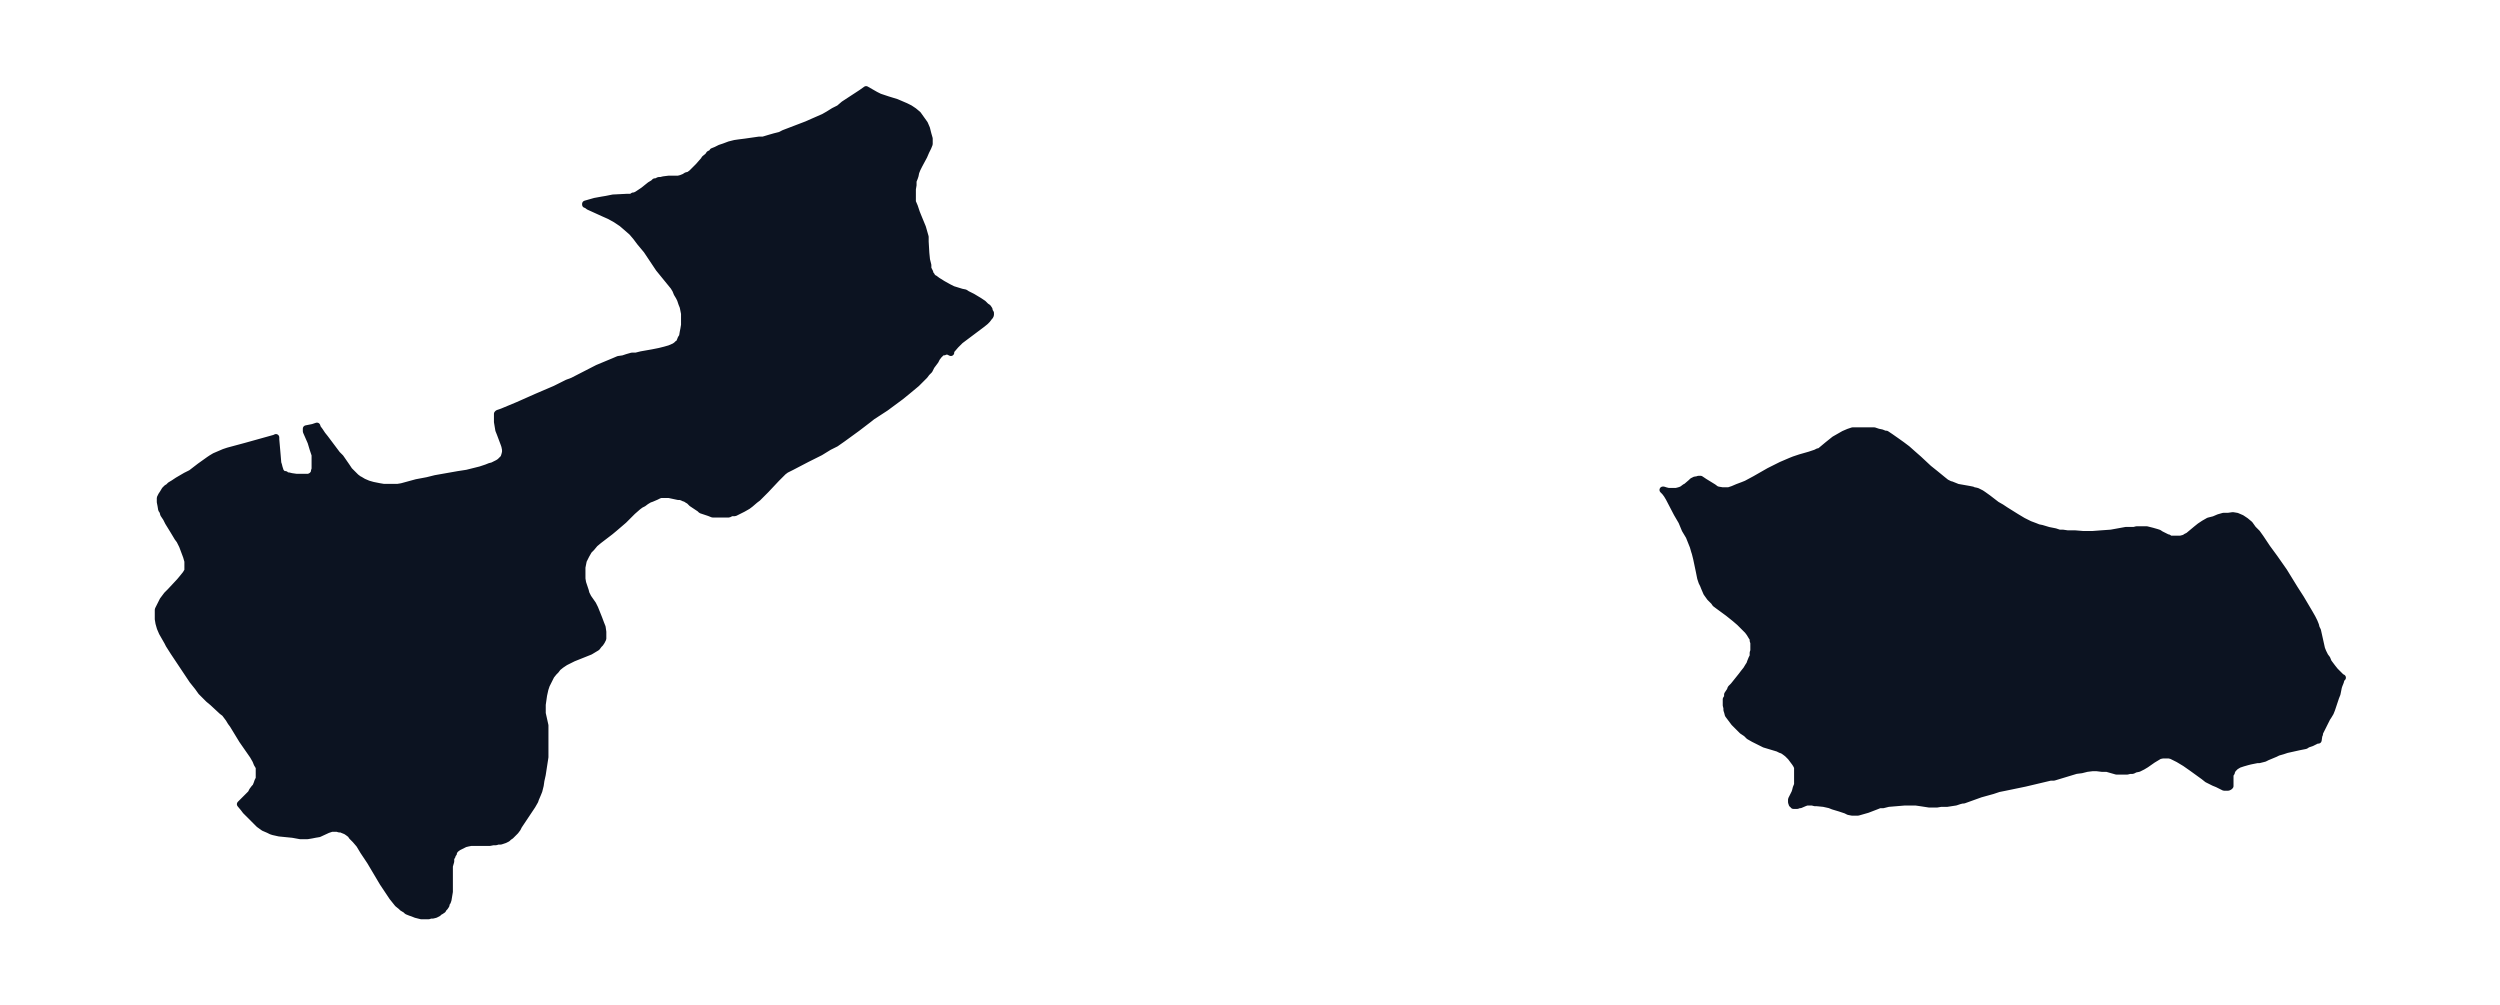 <svg xmlns="http://www.w3.org/2000/svg" width="495.4" height="199.1" viewBox="0 0 371.5 149.3"><defs><style>*{stroke-linejoin:round;stroke-linecap:butt}</style></defs><g id="figure_1"><path id="patch_1" fill="none" d="M0 149.4h371.5V0H0z"/><g id="axes_1"><g id="PatchCollection_1" fill="#0c1321" stroke="#0c1321"><path d="m293.4 72.9.4.1.6.3.3.2.7.5 1.3 1 .7.4.6.4 1.6 1 1 .6.6.3.4.2.8.3.5.2.5.1 1 .3 1 .2.6.2h.5l.7.1h1.1l1.2.1h1.5l1.3-.1 1.4-.1 2.2-.4h1.2l.4-.1h1.5l.8.2.7.2.3.1.3.2 1 .5h.1l.3.2h1.5l.4-.1.3-.1.1-.1.4-.2 1.2-1 .5-.4.6-.4.7-.4.8-.2.7-.3.7-.2h.7l.7-.1.6.1.7.3.6.4.6.5.5.7.6.6.5.7 1 1.5 1.1 1.5 1.4 2 1.6 2.6.9 1.4 1.3 2.2.4.7.3.6.2.5.1.4.2.4.6 2.7.2.5.3.6.3.4.2.5.3.4.3.4.4.5.6.6.3.3.2.1-.2.2-.1.4-.2.5-.1.3-.2 1-.2.5-.3.9-.3.9-.2.5-.3.5-.2.3-.3.6-.4.8-.4.8v.2l-.1.2-.1.7h-.2l-.8.4-.6.2-.3.2-1 .2-1.8.4-.6.2-.7.2-.4.2-1.2.5-.4.2-.4.1-.4.1h-.3l-1 .2-.4.1-.7.2-.6.2-.5.3-.1.1-.3.3-.2.4v.1l-.2.3v1.7l-.1.1-.2.1h-.6l-1-.5-.5-.2-.4-.2-.6-.3-.5-.4-1.8-1.3-1-.7-1-.6-.6-.3-.4-.2-.4-.1h-.9l-.5.1-.5.3-.5.3-1 .7-.5.3-.6.3-.5.1-.4.2h-.4l-.4.1h-1.6l-1.4-.4h-.7l-.8-.1h-.7l-.8.1-.8.2-.8.1-3.3 1h-.5l-3.8.9-2.9.6-1 .2-.9.3-1.8.5-2.5.9h-.2l-.4.1-.6.2-1.3.2h-.9l-.6.1h-1.1l-1.3-.2-.7-.1H283l-2.4.2-.8.2h-.5l-.5.2-1.3.5-.7.2-.7.2h-.9l-.5-.1-.4-.2-.9-.3-1-.3-.5-.2-.9-.2-1-.1h-.3l-.4-.1h-.8l-.3.1-.7.3h-.2l-.2.1h-.6v-.1l-.2-.1-.1-.3v-.4l.5-1 .1-.3.1-.4.2-.5V114l-.2-.4-.2-.3-.3-.4-.3-.4-.5-.5-.4-.3-.3-.2-.3-.1-.4-.2-2-.6-.8-.4-.8-.4-.7-.4-.4-.4-.6-.4-.6-.6-.6-.6-.3-.4-.3-.4-.3-.4-.1-.4-.1-.3v-.3l-.1-.4v-.9l.2-.3v-.4l.2-.3.2-.3.1-.3.4-.4 1.2-1.5.3-.4.4-.5.3-.5.2-.3.1-.3.2-.5.2-.4V97l.1-.3v-1.2l-.1-.3v-.3l-.2-.3-.3-.5-.3-.4-.3-.3-.4-.4-.5-.5-.7-.6-1-.8-1.5-1.1-.4-.3-.2-.3-.3-.3-.3-.3-.5-.7-.3-.7-.2-.5-.2-.4-.2-.6-.2-1-.4-1.9-.2-.8-.1-.3-.2-.7-.6-1.5-.6-1-.5-1.2-.7-1.2L248 74l-.3-.5-.3-.4-.2-.2-.1-.1h.1l.3.1.4.1h1.2l.4-.1.3-.1.2-.1.4-.3.2-.1.7-.6.2-.2.2-.1.2-.1h.2l.3-.1h.3l.3.2.3.2 1.3.8.4.3.3.1.6.1h1l.6-.2.7-.3.8-.3.5-.2 1.3-.7 2.1-1.2.8-.4 1-.5.7-.3.7-.3.5-.2.9-.3 1.4-.4.9-.3.4-.2h.2l1.2-1 .5-.4.5-.4.7-.4.7-.4.7-.3.6-.2h3.2l.6.2.5.1.5.2h.2l.6.4 1 .7.7.5.8.6.9.8.8.7 1.5 1.4 1 .8 1.1.9.5.4.6.3h.1l.5.2.5.2 1.7.3.5.1.4.2M141.4 52l-.1.2v.2l-.2-.1-.2-.1h-.5l-.1.1h-.3l-.3.3-.2.2-.3.4-.2.4-.6.8-.3.6-.4.4-.3.4-.3.3-.5.5-.4.4-.6.5-.6.5-1.1.9-2.3 1.7-2 1.3-.5.4-1.7 1.3-1.1.8-1.1.8-1 .7-1 .5-1.3.8-2 1-2.3 1.2-.8.4-.4.3-.5.5-.5.5-1.6 1.7-.5.5-.7.7-.4.3-.7.6-.4.3-.7.4-.8.4-.4.2h-.5l-.4.2h-2.4l-.5-.2-.6-.2-.6-.2-.2-.2-.3-.2-.3-.2-.6-.4-.4-.4-.2-.1-.3-.2-.3-.1-.2-.1-.3-.1h-.3l-1.4-.3h-1.2l-.3.1-.4.2-.7.3-.3.1-.5.3-.4.3-.4.2-.4.3-.8.7-1.3 1.3-.7.6-.7.6-.6.5-1.7 1.3-.6.5-.5.6-.4.4-.4.7-.2.4-.2.4-.1.5-.1.5V86l.1.6.2.6.2.6.1.4.3.6.7 1 .3.6.2.5.4 1 .3.8.2.5.1.7v1l-.2.4-.2.3-.2.2-.3.4-.5.3-.5.3-.5.2-2 .8-.6.3-.6.3-.6.4-.5.4-.3.4-.3.3-.4.5-.2.4-.2.4-.3.6-.2.6-.2.9-.1.7-.1.7v1.3l.4 1.8v4.7l-.2 1.3-.2 1.3-.2.9-.1.7-.2.8-.2.5-.3.7-.1.3-.4.7-1 1.5-1 1.5-.2.4-.3.4-.2.2-.3.3-.2.2-.3.2-.2.2-.4.2-.3.1-.3.1H74l-.3.1h-.4l-.5.1H70l-.5.1-.4.1-.2.1-.4.2-.4.2-.4.3-.3.4v.2l-.2.2v.2l-.2.3v.5l-.2.7v3.8l-.1.6-.1.6-.1.3-.2.3v.2l-.2.3-.2.2-.1.2-.3.2-.2.1-.2.2-.4.2-.4.1H64l-.3.1h-1.1l-.8-.2-.5-.2-.3-.1-.5-.2-.2-.2-.5-.3-.2-.2-.5-.4-.4-.5-.4-.5-.4-.6-1-1.5-1.9-3.2-1-1.5-.6-1-.6-.7-.5-.5-.2-.3-.4-.3-.3-.2-.5-.2-.2-.1h-.3l-.3-.1h-.8l-.6.2-1.3.6-.6.1-.5.1-.6.1h-1.1l-1.1-.2-2-.2-.9-.2-.3-.1-.4-.2-.7-.3-.7-.5-.6-.6-.9-.9-.5-.5-.3-.4-.5-.6.4-.4.4-.4.5-.5.3-.3.2-.4.3-.4.2-.2.2-.5.1-.3.2-.4V114l-.3-.5-.2-.5-.4-.7L36 110l-1.4-2.3-.3-.4-.3-.5-.3-.4-.3-.4-.4-.3-1.4-1.3-.6-.5-.4-.4-.7-.7-.5-.7-.8-1-2.8-4.2-.7-1.1-.2-.4-.4-.7-.4-.7-.3-.7-.2-.7-.1-.6v-1.4l.2-.4.2-.4.3-.6.3-.4.3-.4.5-.5 1.4-1.5.5-.6.4-.5.3-.5v-1.4l-.2-.7-.3-.8-.3-.8-.4-.8-.3-.4-.6-1-.8-1.3-.3-.6-.4-.6-.1-.4-.2-.3-.1-.6-.1-.5V74l.2-.4.2-.3.3-.5.3-.3.2-.1.3-.3.5-.3.6-.4 1.2-.7.8-.4 1.3-1 1.4-1 .3-.2.5-.3.7-.3.7-.3.6-.2 2.6-.7 4.3-1.2.2-.1v.3l.2 2.3.1 1.2.1.3.1.4.1.3.1.3.2.2.2.2h.3l.2.2h.3l.4.1.7.1h1.9l.2-.1.2-.1.2-.2.2-.3V70l.1-.3v-2.1l-.1-.3-.2-.6-.3-1-.7-1.6v-.4l1-.2.6-.2.1.3.3.4.4.6.4.5.6.8 1.2 1.6.5.5.9 1.3.4.6.4.4.3.3.3.3.4.3.2.1.5.3.7.3.7.2 1 .2.6.1h2.1l.6-.1 2.2-.6 1.6-.3 1.2-.3 3.4-.6 1.3-.2.8-.2 1.2-.3.9-.3.5-.2.4-.1.4-.2.4-.2.3-.2.2-.2.2-.2.2-.2v-.1l.1-.3.1-.4v-.4l-.1-.5-.1-.3-.6-1.6-.2-.5-.1-.6-.1-.6v-1.2l.1-.1.6-.2 2.4-1 2.7-1.2 2.8-1.2 1.8-.9.8-.3 3.7-1.9 1.2-.5 1.2-.5.7-.3.7-.1.6-.2.7-.2h.6l.8-.2 1.7-.3 1-.2.8-.2.7-.2.7-.3.3-.2.2-.2h.1l.2-.3.2-.5.2-.3.1-.6.1-.5.1-.6v-1.7l-.1-.5-.1-.5-.2-.5-.2-.6-.2-.4-.3-.5-.2-.5-.3-.5-2.2-2.7-1.8-2.7-1-1.2-.6-.8-.6-.7-.8-.7-.7-.6-.9-.6-.9-.5-.9-.4-2.2-1-.4-.3H87v-.1l1.4-.4 1.1-.2.6-.1 1-.2 2-.1h.7l.3-.2h.2l.4-.2.3-.2.3-.2.3-.2 1-.8.5-.3.2-.2h.2l.4-.2h.3l.4-.1.8-.1h1.4l.4-.1.5-.2.3-.2.4-.1.4-.3.2-.2.3-.3.5-.5.7-.8.1-.1.1-.2.5-.4.2-.3.4-.2.1-.2.5-.2.6-.3.6-.2.8-.3.8-.2.7-.1.8-.1 2.1-.3h.6l1-.3.7-.2.8-.2.6-.3 3.4-1.3.9-.4 1.6-.7.7-.4.8-.5.8-.4.7-.6 2.6-1.7.7-.5 1.4.8.6.3.6.2.6.2 1.3.4.7.3.7.3.6.3.6.4.6.5.5.7.5.7.3.7.2.8.2.7v.8l-.2.5-.3.6-.3.7-.7 1.3-.3.6-.2.5-.1.5-.1.3-.2.5v.6l-.1.6V30l.3.7.3.9.2.5.7 1.7.2.7.2.7v.7l.1 1.7.1 1 .2.8v.5l.2.4.1.2v.2l.2.2.1.2.2.2.2.1.4.3.8.5.9.5.6.3 1.3.4.5.1.3.2.8.4 1 .6.6.4.2.2.2.2.3.2.2.3v.2l.2.3v.3l-.1.2-.1.1-.3.4-.3.3-.5.4-2 1.5-.8.6-.4.3-.7.7-.6.7" clip-path="url(#p6ec13ddd93)"/></g></g></g><defs><clipPath id="p6ec13ddd93"><path d="M7.2 7.2h357.1v134.9H7.2z"/></clipPath></defs></svg>